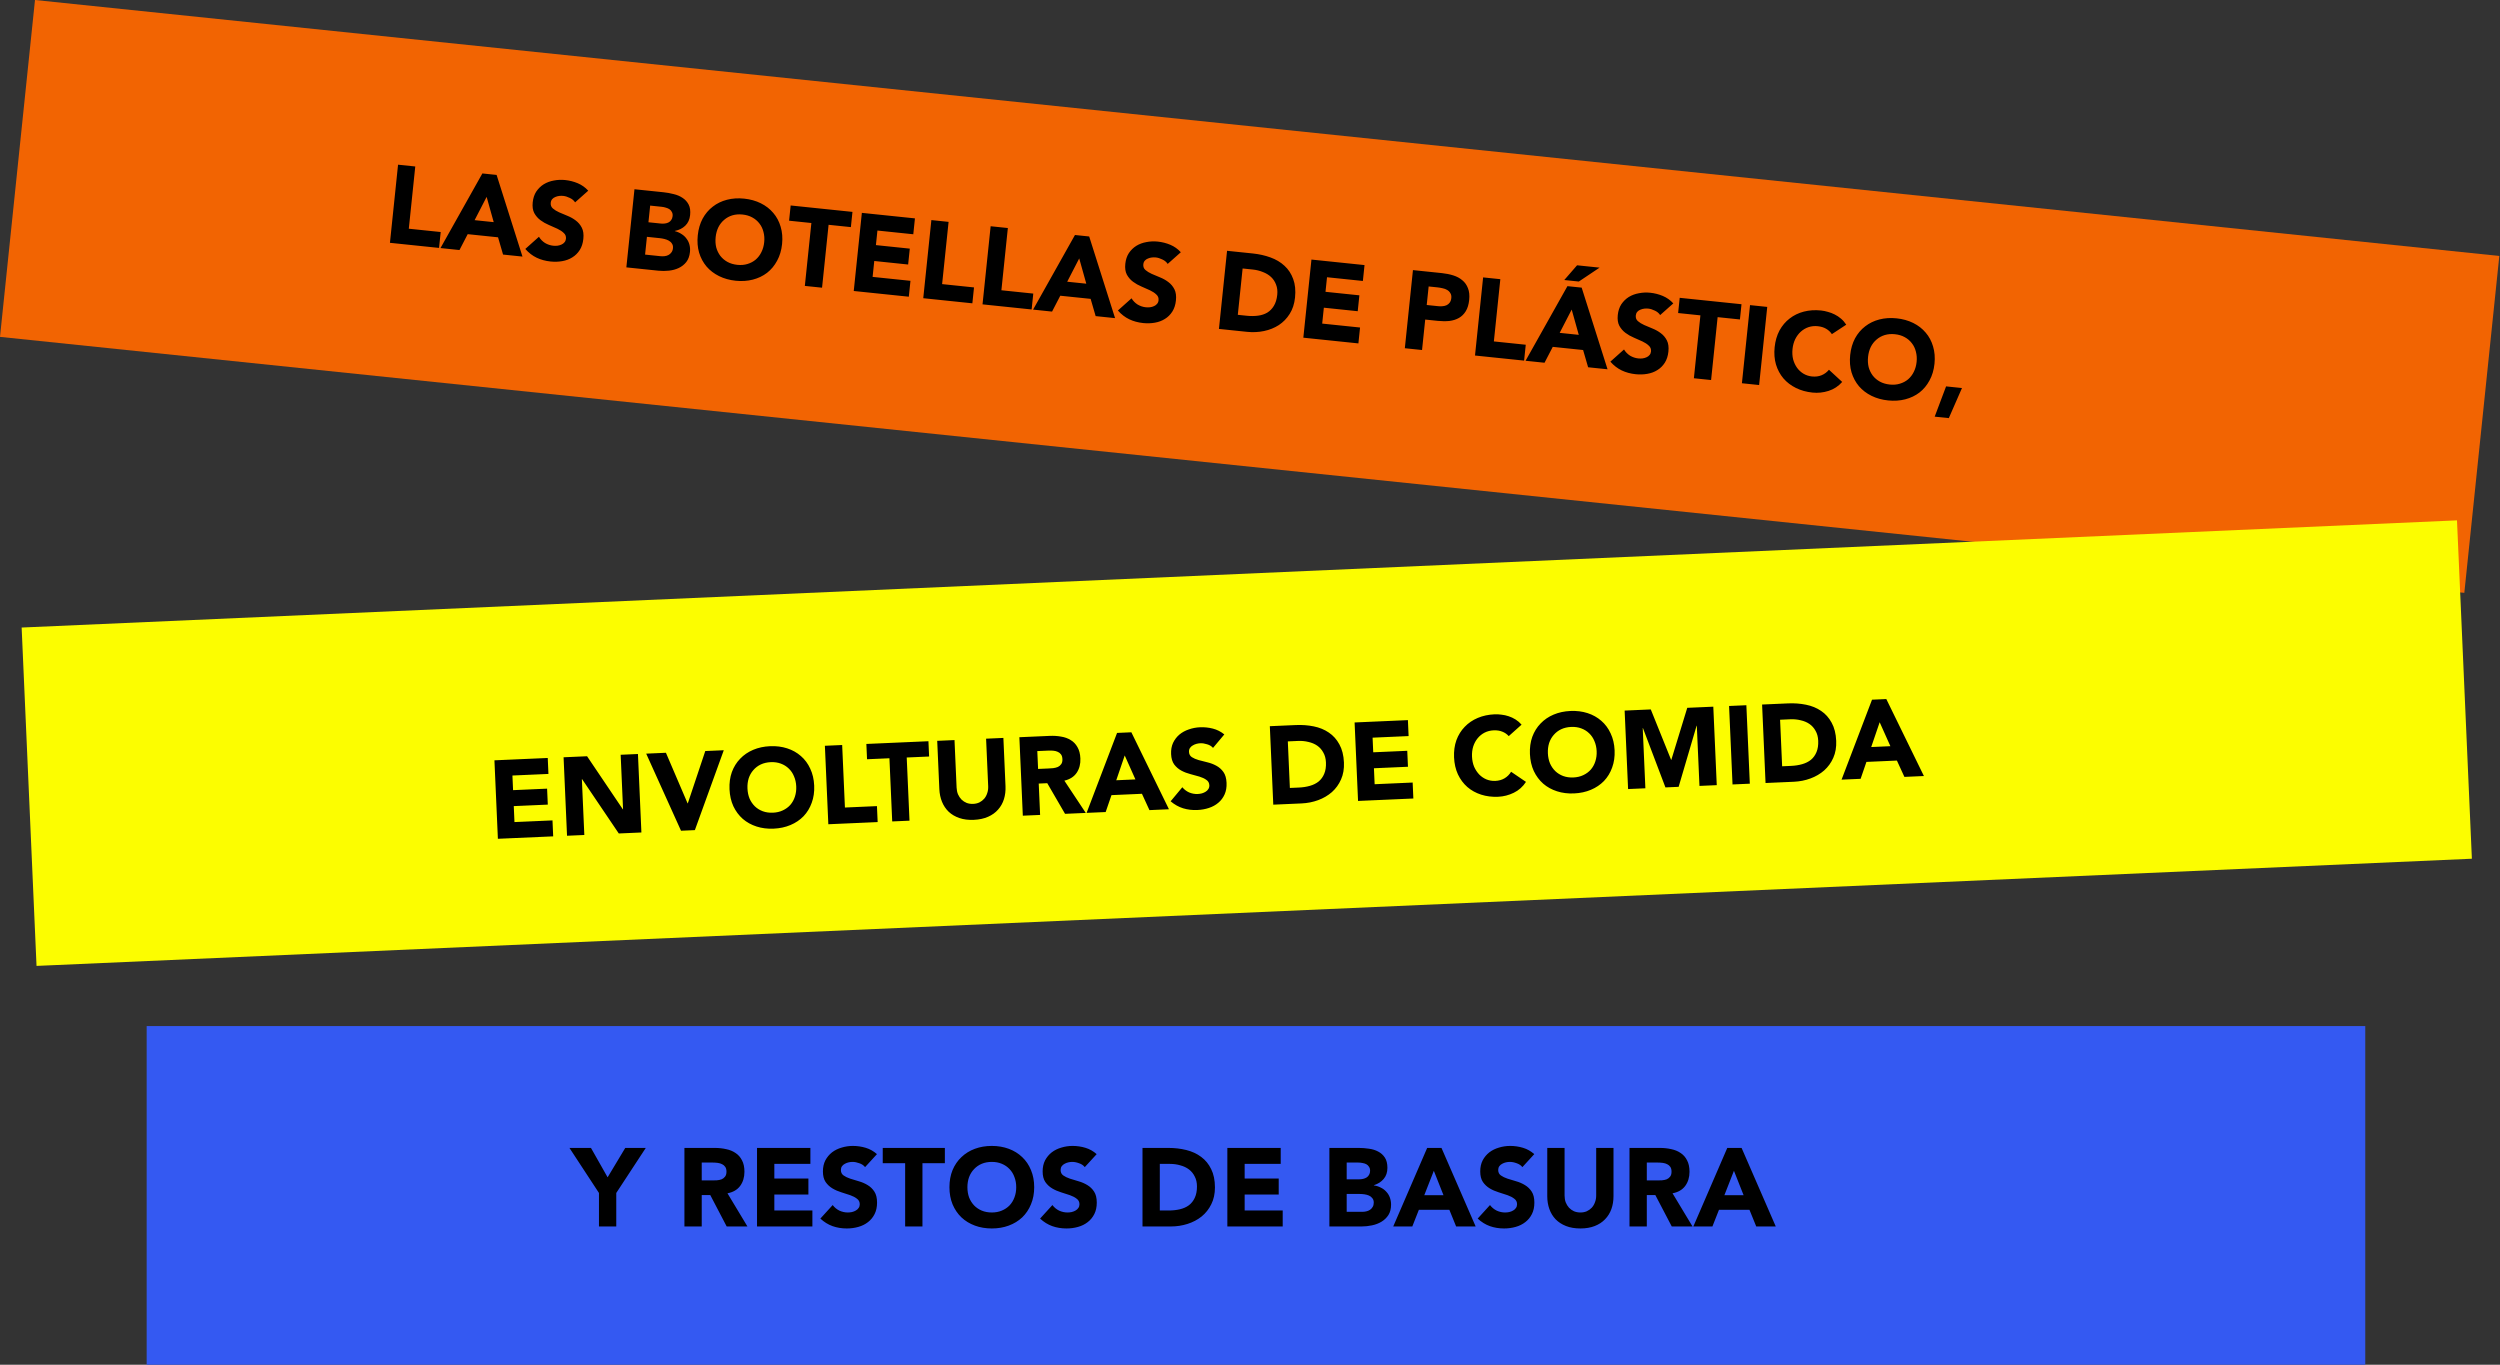 <svg width="610" height="333" viewBox="0 0 610 333" fill="none" xmlns="http://www.w3.org/2000/svg">
<rect x="0" y="0" width="610" height="333" fill="#333333" stroke="none"/>
<path d="M609.833 62.456L8.538 0L2.51067e-05 82.198L601.295 144.654L609.833 62.456Z" fill="#F26402"/>
<path d="M97.125 40.184L101.325 40.62L99.748 55.806L107.529 56.614L107.126 60.491L95.145 59.247L97.125 40.184ZM117.698 42.321L121.172 42.681L127.485 62.606L122.746 62.114L121.523 57.904L114.119 57.135L112.11 61.009L107.479 60.528L117.698 42.321ZM118.738 48.035L115.807 53.718L120.465 54.202L118.738 48.035ZM140.322 49.379C140.026 48.913 139.592 48.55 139.02 48.291C138.468 48.016 137.932 47.852 137.411 47.797C137.106 47.766 136.788 47.769 136.457 47.807C136.127 47.846 135.81 47.931 135.506 48.062C135.204 48.176 134.95 48.349 134.744 48.582C134.538 48.815 134.417 49.11 134.38 49.469C134.32 50.044 134.49 50.506 134.889 50.856C135.288 51.206 135.799 51.522 136.423 51.804C137.065 52.089 137.752 52.378 138.483 52.672C139.215 52.965 139.883 53.343 140.488 53.805C141.111 54.269 141.604 54.855 141.966 55.564C142.328 56.273 142.451 57.184 142.335 58.297C142.225 59.356 141.932 60.26 141.455 61.009C140.978 61.758 140.371 62.357 139.635 62.806C138.917 63.258 138.096 63.563 137.172 63.721C136.267 63.881 135.32 63.91 134.333 63.807C133.094 63.678 131.965 63.371 130.945 62.884C129.925 62.397 129.001 61.684 128.174 60.745L131.504 57.771C131.875 58.39 132.367 58.895 132.979 59.285C133.612 59.659 134.278 59.882 134.978 59.955C135.319 59.99 135.664 59.99 136.012 59.954C136.381 59.901 136.708 59.808 136.994 59.675C137.298 59.543 137.544 59.36 137.731 59.125C137.937 58.892 138.057 58.606 138.093 58.265C138.152 57.69 137.975 57.218 137.56 56.848C137.164 56.463 136.647 56.119 136.007 55.816C135.367 55.514 134.673 55.206 133.925 54.892C133.178 54.579 132.492 54.19 131.869 53.726C131.246 53.262 130.744 52.684 130.362 51.991C129.998 51.3 129.871 50.425 129.981 49.366C130.088 48.343 130.378 47.466 130.854 46.735C131.347 46.006 131.952 45.416 132.67 44.965C133.407 44.515 134.227 44.21 135.133 44.05C136.041 43.872 136.961 43.832 137.895 43.929C138.972 44.041 139.997 44.301 140.97 44.711C141.944 45.12 142.797 45.726 143.53 46.528L140.322 49.379ZM154.81 46.175L161.918 46.914C162.744 47 163.563 47.148 164.376 47.36C165.208 47.555 165.938 47.867 166.565 48.295C167.194 48.705 167.682 49.245 168.029 49.916C168.377 50.587 168.497 51.444 168.389 52.485C168.277 53.562 167.878 54.428 167.194 55.082C166.528 55.721 165.686 56.141 164.667 56.344L164.662 56.398C165.281 56.553 165.828 56.791 166.302 57.112C166.797 57.418 167.202 57.795 167.518 58.246C167.854 58.68 168.093 59.176 168.234 59.735C168.376 60.294 168.415 60.879 168.351 61.489C168.247 62.494 167.944 63.316 167.442 63.953C166.943 64.573 166.33 65.053 165.605 65.395C164.88 65.737 164.078 65.953 163.197 66.043C162.335 66.135 161.482 66.137 160.638 66.049L152.83 65.239L154.81 46.175ZM158.219 54.232L161.262 54.548C161.585 54.581 161.903 54.578 162.215 54.538C162.546 54.5 162.845 54.413 163.113 54.277C163.381 54.142 163.601 53.947 163.773 53.693C163.962 53.44 164.076 53.125 164.116 52.748C164.157 52.354 164.1 52.021 163.947 51.751C163.813 51.465 163.619 51.236 163.365 51.065C163.111 50.893 162.816 50.763 162.48 50.673C162.147 50.566 161.819 50.496 161.495 50.462L158.641 50.166L158.219 54.232ZM157.4 62.121L161.169 62.512C161.492 62.546 161.819 62.543 162.15 62.505C162.498 62.469 162.816 62.375 163.104 62.223C163.392 62.072 163.632 61.861 163.823 61.59C164.032 61.322 164.159 60.981 164.201 60.568C164.248 60.12 164.169 59.748 163.963 59.455C163.778 59.145 163.522 58.901 163.196 58.722C162.87 58.543 162.512 58.406 162.123 58.311C161.733 58.216 161.368 58.151 161.027 58.116L157.85 57.786L157.4 62.121ZM170.256 57.414C170.415 55.888 170.81 54.532 171.441 53.346C172.09 52.161 172.917 51.186 173.922 50.419C174.929 49.635 176.085 49.075 177.39 48.739C178.695 48.402 180.092 48.312 181.582 48.466C183.072 48.621 184.421 48.997 185.629 49.594C186.837 50.191 187.853 50.977 188.677 51.952C189.503 52.909 190.103 54.032 190.477 55.323C190.869 56.616 190.986 58.025 190.827 59.551C190.669 61.077 190.265 62.432 189.616 63.616C188.984 64.803 188.165 65.788 187.158 66.573C186.154 67.339 184.999 67.89 183.694 68.227C182.389 68.563 180.991 68.653 179.501 68.499C178.011 68.344 176.663 67.968 175.454 67.371C174.246 66.773 173.229 65.997 172.403 65.04C171.579 64.065 170.971 62.932 170.579 61.639C170.206 60.348 170.098 58.94 170.256 57.414ZM174.618 57.867C174.525 58.765 174.574 59.605 174.765 60.386C174.975 61.152 175.312 61.84 175.775 62.451C176.24 63.043 176.815 63.529 177.501 63.909C178.206 64.291 179.007 64.528 179.904 64.621C180.802 64.715 181.625 64.646 182.375 64.415C183.142 64.187 183.815 63.83 184.391 63.346C184.969 62.843 185.431 62.238 185.777 61.53C186.143 60.806 186.372 59.995 186.465 59.098C186.557 58.218 186.498 57.387 186.289 56.603C186.098 55.821 185.77 55.134 185.306 54.541C184.843 53.931 184.259 53.435 183.555 53.053C182.869 52.673 182.077 52.437 181.179 52.344C180.282 52.25 179.449 52.318 178.682 52.547C177.932 52.777 177.268 53.144 176.69 53.646C176.113 54.131 175.642 54.735 175.277 55.459C174.929 56.185 174.71 56.988 174.618 57.867ZM197.975 54.415L192.536 53.85L192.922 50.134L208 51.7L207.614 55.416L202.175 54.851L200.581 70.198L196.381 69.762L197.975 54.415ZM210.294 51.939L223.245 53.284L222.843 57.161L214.092 56.252L213.723 59.806L221.989 60.665L221.586 64.542L213.32 63.683L212.917 67.561L222.153 68.52L221.75 72.397L208.314 71.002L210.294 51.939ZM227.254 53.7L231.455 54.136L229.877 69.322L237.659 70.13L237.256 74.008L225.274 72.763L227.254 53.7ZM241.716 55.202L245.916 55.639L244.339 70.824L252.12 71.633L251.718 75.51L239.736 74.265L241.716 55.202ZM262.29 57.339L265.763 57.7L272.076 77.624L267.337 77.132L266.114 72.923L258.71 72.154L256.702 76.028L252.071 75.546L262.29 57.339ZM263.329 63.054L260.398 68.737L265.056 69.221L263.329 63.054ZM284.913 64.397C284.617 63.931 284.183 63.569 283.611 63.31C283.059 63.035 282.523 62.87 282.002 62.816C281.697 62.784 281.379 62.788 281.049 62.826C280.718 62.864 280.401 62.949 280.097 63.081C279.795 63.194 279.541 63.368 279.335 63.6C279.13 63.833 279.008 64.129 278.971 64.488C278.911 65.062 279.081 65.524 279.48 65.874C279.879 66.224 280.391 66.54 281.014 66.823C281.656 67.107 282.343 67.396 283.074 67.69C283.806 67.984 284.474 68.362 285.08 68.824C285.703 69.288 286.195 69.874 286.557 70.583C286.919 71.292 287.042 72.203 286.926 73.316C286.816 74.375 286.523 75.279 286.046 76.027C285.569 76.776 284.962 77.375 284.226 77.825C283.508 78.277 282.687 78.582 281.763 78.74C280.858 78.9 279.911 78.928 278.924 78.826C277.686 78.697 276.556 78.389 275.536 77.902C274.517 77.415 273.593 76.702 272.765 75.764L276.095 72.789C276.466 73.408 276.958 73.913 277.57 74.303C278.203 74.677 278.869 74.901 279.569 74.974C279.91 75.009 280.255 75.009 280.603 74.972C280.972 74.92 281.299 74.827 281.585 74.693C281.889 74.561 282.135 74.378 282.322 74.144C282.528 73.911 282.649 73.624 282.684 73.283C282.744 72.709 282.566 72.237 282.151 71.867C281.755 71.481 281.238 71.137 280.598 70.835C279.958 70.532 279.264 70.225 278.516 69.911C277.769 69.597 277.083 69.209 276.46 68.745C275.837 68.281 275.335 67.703 274.953 67.01C274.59 66.319 274.463 65.444 274.573 64.385C274.679 63.362 274.97 62.485 275.445 61.754C275.938 61.025 276.543 60.435 277.262 59.983C277.998 59.533 278.819 59.228 279.724 59.069C280.632 58.891 281.552 58.85 282.486 58.947C283.563 59.059 284.588 59.32 285.561 59.729C286.535 60.139 287.388 60.745 288.122 61.547L284.913 64.397ZM299.401 61.194L305.702 61.849C307.228 62.007 308.655 62.328 309.984 62.81C311.33 63.295 312.475 63.976 313.418 64.854C314.363 65.715 315.068 66.786 315.534 68.068C316.017 69.352 316.169 70.865 315.988 72.606C315.828 74.149 315.39 75.483 314.674 76.606C313.979 77.713 313.095 78.619 312.024 79.324C310.955 80.012 309.753 80.495 308.417 80.773C307.082 81.052 305.705 81.118 304.287 80.97L297.421 80.257L299.401 61.194ZM302.024 76.816L304.205 77.043C305.175 77.143 306.082 77.138 306.929 77.026C307.793 76.916 308.553 76.669 309.21 76.283C309.869 75.88 310.407 75.328 310.825 74.628C311.262 73.911 311.537 73.014 311.648 71.937C311.745 71.004 311.65 70.177 311.362 69.458C311.093 68.722 310.686 68.1 310.14 67.589C309.595 67.079 308.929 66.674 308.144 66.375C307.378 66.06 306.556 65.856 305.676 65.765L303.199 65.508L302.024 76.816ZM319.993 63.333L332.944 64.678L332.542 68.555L323.791 67.646L323.422 71.201L331.688 72.059L331.285 75.936L323.019 75.078L322.616 78.955L331.852 79.914L331.449 83.791L318.013 82.396L319.993 63.333ZM344.759 65.905L351.84 66.641C352.827 66.743 353.751 66.93 354.612 67.201C355.473 67.472 356.203 67.865 356.803 68.381C357.422 68.881 357.881 69.527 358.18 70.32C358.499 71.097 358.599 72.051 358.482 73.182C358.366 74.295 358.09 75.21 357.652 75.926C357.215 76.643 356.659 77.193 355.984 77.576C355.309 77.96 354.531 78.206 353.648 78.314C352.768 78.404 351.825 78.397 350.82 78.292L347.751 77.973L346.979 85.405L342.779 84.968L344.759 65.905ZM348.12 74.419L350.92 74.71C351.297 74.749 351.66 74.751 352.008 74.714C352.375 74.68 352.701 74.596 352.987 74.462C353.293 74.312 353.542 74.102 353.733 73.832C353.944 73.545 354.073 73.178 354.12 72.729C354.17 72.244 354.093 71.846 353.89 71.535C353.706 71.207 353.443 70.944 353.101 70.745C352.777 70.548 352.401 70.409 351.974 70.329C351.549 70.23 351.139 70.16 350.744 70.119L348.59 69.896L348.12 74.419ZM361.88 67.684L366.08 68.12L364.503 83.306L372.284 84.114L371.882 87.991L359.9 86.747L361.88 67.684ZM382.454 69.821L385.927 70.181L392.24 90.106L387.501 89.614L386.278 85.404L378.874 84.635L376.866 88.509L372.235 88.028L382.454 69.821ZM383.493 75.535L380.562 81.218L385.22 81.702L383.493 75.535ZM384.806 64.731L390.299 65.301L385.238 68.695L381.684 68.325L384.806 64.731ZM405.077 76.879C404.781 76.413 404.347 76.05 403.775 75.791C403.223 75.516 402.687 75.351 402.166 75.297C401.861 75.266 401.543 75.269 401.213 75.307C400.882 75.345 400.565 75.43 400.261 75.562C399.959 75.676 399.705 75.849 399.499 76.082C399.294 76.314 399.172 76.61 399.135 76.969C399.075 77.544 399.245 78.006 399.644 78.356C400.043 78.706 400.555 79.022 401.178 79.304C401.82 79.589 402.507 79.878 403.238 80.171C403.97 80.465 404.638 80.843 405.244 81.305C405.867 81.769 406.359 82.355 406.721 83.064C407.083 83.773 407.206 84.684 407.09 85.797C406.98 86.856 406.687 87.76 406.21 88.509C405.733 89.257 405.126 89.857 404.39 90.306C403.672 90.758 402.851 91.063 401.927 91.221C401.022 91.381 400.075 91.409 399.088 91.307C397.85 91.178 396.72 90.871 395.7 90.384C394.68 89.897 393.757 89.184 392.929 88.245L396.259 85.271C396.63 85.89 397.122 86.394 397.734 86.785C398.367 87.159 399.033 87.382 399.733 87.455C400.074 87.49 400.419 87.49 400.767 87.454C401.136 87.401 401.463 87.308 401.749 87.174C402.053 87.043 402.299 86.86 402.486 86.625C402.692 86.392 402.813 86.106 402.848 85.764C402.908 85.19 402.73 84.718 402.315 84.348C401.919 83.963 401.402 83.618 400.762 83.316C400.122 83.014 399.428 82.706 398.68 82.392C397.933 82.079 397.247 81.69 396.624 81.226C396.001 80.762 395.499 80.184 395.117 79.491C394.754 78.8 394.627 77.925 394.737 76.866C394.843 75.843 395.134 74.966 395.609 74.235C396.102 73.506 396.707 72.916 397.426 72.464C398.162 72.015 398.983 71.71 399.888 71.55C400.796 71.372 401.716 71.332 402.65 71.428C403.727 71.54 404.752 71.801 405.725 72.211C406.699 72.62 407.552 73.226 408.285 74.028L405.077 76.879ZM414.901 76.947L409.462 76.382L409.848 72.666L424.926 74.232L424.54 77.948L419.101 77.383L417.507 92.73L413.307 92.294L414.901 76.947ZM427.005 74.448L431.206 74.885L429.226 93.948L425.025 93.511L427.005 74.448ZM446.978 81.53C446.617 80.985 446.146 80.546 445.564 80.213C444.999 79.882 444.322 79.676 443.532 79.594C442.742 79.512 441.991 79.588 441.277 79.822C440.581 80.059 439.953 80.429 439.392 80.933C438.852 81.421 438.399 82.027 438.033 82.751C437.686 83.477 437.466 84.28 437.375 85.16C437.282 86.057 437.331 86.897 437.522 87.679C437.732 88.444 438.051 89.131 438.478 89.737C438.907 90.326 439.428 90.807 440.043 91.179C440.675 91.553 441.368 91.78 442.122 91.858C442.984 91.947 443.765 91.847 444.467 91.557C445.168 91.267 445.768 90.821 446.266 90.22L449.495 93.195C448.57 94.242 447.46 94.971 446.165 95.38C444.871 95.79 443.568 95.927 442.258 95.791C440.768 95.636 439.419 95.26 438.211 94.663C437.003 94.066 435.986 93.289 435.16 92.332C434.336 91.358 433.728 90.224 433.336 88.931C432.962 87.641 432.855 86.232 433.013 84.707C433.172 83.181 433.566 81.825 434.198 80.638C434.847 79.454 435.674 78.478 436.679 77.712C437.686 76.927 438.842 76.367 440.147 76.031C441.452 75.695 442.849 75.604 444.339 75.759C444.877 75.815 445.428 75.926 445.991 76.094C446.574 76.245 447.133 76.457 447.667 76.73C448.219 77.005 448.737 77.35 449.22 77.763C449.703 78.176 450.124 78.664 450.483 79.227L446.978 81.53ZM451.445 86.621C451.604 85.095 451.999 83.739 452.63 82.553C453.279 81.368 454.106 80.393 455.111 79.626C456.118 78.842 457.274 78.282 458.579 77.945C459.884 77.609 461.281 77.519 462.771 77.673C464.261 77.828 465.61 78.204 466.818 78.801C468.026 79.398 469.042 80.184 469.866 81.159C470.692 82.116 471.292 83.239 471.666 84.53C472.058 85.823 472.175 87.232 472.016 88.758C471.858 90.284 471.454 91.639 470.805 92.823C470.173 94.01 469.354 94.995 468.347 95.779C467.342 96.546 466.188 97.097 464.883 97.433C463.578 97.77 462.18 97.86 460.69 97.706C459.2 97.551 457.851 97.175 456.643 96.578C455.435 95.98 454.418 95.203 453.592 94.247C452.768 93.272 452.16 92.138 451.768 90.846C451.394 89.555 451.287 88.147 451.445 86.621ZM455.807 87.074C455.714 87.972 455.763 88.811 455.954 89.593C456.164 90.359 456.501 91.047 456.964 91.658C457.429 92.25 458.004 92.736 458.69 93.116C459.395 93.498 460.195 93.735 461.093 93.828C461.991 93.922 462.814 93.853 463.564 93.622C464.331 93.394 465.004 93.037 465.58 92.553C466.158 92.05 466.62 91.445 466.966 90.737C467.332 90.013 467.561 89.202 467.654 88.305C467.746 87.425 467.687 86.594 467.478 85.81C467.287 85.028 466.959 84.341 466.495 83.748C466.032 83.138 465.448 82.641 464.744 82.26C464.058 81.88 463.266 81.644 462.368 81.55C461.471 81.457 460.638 81.525 459.871 81.754C459.121 81.984 458.457 82.351 457.878 82.853C457.302 83.338 456.831 83.942 456.465 84.666C456.118 85.392 455.898 86.195 455.807 87.074ZM474.846 94.277L478.723 94.68L475.511 102.021L472.064 101.663L474.846 94.277Z" fill="black"/>
<path d="M599.506 126.968L5.281 153.12L8.914 235.68L603.139 209.528L599.506 126.968Z" fill="#FCFD00"/>
<path d="M120.641 185.518L133.649 184.946L133.82 188.84L125.031 189.227L125.188 192.797L133.491 192.431L133.662 196.326L125.36 196.691L125.531 200.585L134.807 200.177L134.978 204.072L121.484 204.665L120.641 185.518ZM137.513 184.776L143.246 184.524L151.972 197.471L152.026 197.468L151.441 184.163L155.659 183.977L156.502 203.124L150.985 203.367L142.029 190.105L141.975 190.107L142.575 203.737L138.356 203.923L137.513 184.776ZM157.672 183.889L162.486 183.677L167.771 196.017L167.825 196.014L172.087 183.254L176.603 183.056L169.549 202.55L166.168 202.699L157.672 183.889ZM178.001 192.586C177.933 191.054 178.125 189.654 178.575 188.388C179.043 187.121 179.717 186.035 180.599 185.129C181.479 184.205 182.54 183.481 183.782 182.956C185.023 182.432 186.392 182.137 187.889 182.071C189.385 182.005 190.775 182.179 192.057 182.592C193.34 183.005 194.461 183.633 195.419 184.476C196.376 185.301 197.135 186.325 197.695 187.547C198.272 188.768 198.595 190.144 198.662 191.677C198.73 193.209 198.529 194.609 198.061 195.876C197.611 197.142 196.946 198.237 196.065 199.161C195.184 200.067 194.122 200.782 192.881 201.306C191.64 201.831 190.271 202.126 188.774 202.192C187.278 202.258 185.888 202.084 184.606 201.671C183.323 201.257 182.203 200.638 181.245 199.813C180.287 198.97 179.519 197.938 178.941 196.717C178.382 195.496 178.068 194.119 178.001 192.586ZM182.382 192.393C182.421 193.295 182.593 194.118 182.897 194.863C183.218 195.59 183.652 196.221 184.2 196.757C184.746 197.275 185.387 197.671 186.122 197.946C186.874 198.22 187.701 198.337 188.603 198.297C189.504 198.258 190.309 198.069 191.016 197.731C191.742 197.391 192.355 196.94 192.854 196.376C193.352 195.794 193.72 195.128 193.958 194.377C194.213 193.607 194.321 192.771 194.281 191.87C194.242 190.986 194.062 190.172 193.74 189.428C193.436 188.682 193.011 188.051 192.464 187.533C191.917 186.997 191.267 186.592 190.514 186.318C189.78 186.043 188.962 185.926 188.06 185.965C187.159 186.005 186.345 186.194 185.619 186.533C184.912 186.872 184.309 187.332 183.81 187.914C183.311 188.478 182.934 189.144 182.679 189.914C182.442 190.684 182.343 191.51 182.382 192.393ZM201.271 181.97L205.489 181.784L206.161 197.037L213.976 196.693L214.148 200.587L202.113 201.117L201.271 181.97ZM217.021 185.016L211.558 185.256L211.393 181.524L226.538 180.858L226.702 184.59L221.239 184.83L221.918 200.245L217.699 200.431L217.021 185.016ZM245.343 191.817C245.393 192.953 245.268 194.006 244.967 194.977C244.667 195.947 244.19 196.799 243.535 197.533C242.899 198.265 242.085 198.852 241.093 199.293C240.101 199.734 238.947 199.984 237.631 200.042C236.296 200.1 235.116 199.953 234.089 199.601C233.062 199.249 232.19 198.736 231.474 198.063C230.776 197.39 230.235 196.583 229.85 195.642C229.465 194.702 229.248 193.663 229.198 192.528L228.68 180.764L232.899 180.578L233.41 192.18C233.436 192.775 233.55 193.321 233.753 193.817C233.973 194.314 234.263 194.743 234.622 195.107C234.981 195.452 235.399 195.723 235.878 195.919C236.373 196.096 236.9 196.172 237.459 196.147C238.018 196.123 238.528 196.001 238.988 195.782C239.447 195.545 239.84 195.239 240.166 194.863C240.492 194.469 240.734 194.016 240.892 193.503C241.068 192.99 241.143 192.435 241.117 191.84L240.607 180.239L244.825 180.053L245.343 191.817ZM248.726 179.881L256.136 179.555C257.109 179.512 258.033 179.571 258.907 179.731C259.798 179.873 260.579 180.155 261.247 180.577C261.934 180.98 262.483 181.552 262.895 182.293C263.324 183.014 263.563 183.934 263.612 185.052C263.672 186.404 263.371 187.573 262.71 188.56C262.048 189.528 261.046 190.169 259.705 190.48L264.929 198.352L259.872 198.575L255.533 191.098L253.45 191.189L253.787 198.843L249.568 199.028L248.726 179.881ZM253.293 187.62L255.781 187.51C256.16 187.493 256.556 187.467 256.97 187.431C257.401 187.376 257.785 187.277 258.122 187.136C258.458 186.977 258.728 186.748 258.932 186.45C259.153 186.151 259.253 185.74 259.23 185.218C259.208 184.731 259.092 184.348 258.881 184.068C258.67 183.788 258.408 183.583 258.095 183.452C257.782 183.303 257.425 183.211 257.026 183.174C256.627 183.137 256.239 183.127 255.86 183.144L253.101 183.265L253.293 187.62ZM272.563 178.832L276.052 178.679L285.224 197.459L280.464 197.669L278.636 193.685L271.199 194.012L269.782 198.139L265.13 198.343L272.563 178.832ZM274.431 184.332L272.367 190.384L277.045 190.178L274.431 184.332ZM295.978 182.489C295.617 182.072 295.134 181.777 294.53 181.605C293.944 181.414 293.389 181.33 292.866 181.353C292.56 181.366 292.246 181.416 291.924 181.503C291.603 181.589 291.302 181.72 291.02 181.895C290.738 182.052 290.513 182.26 290.344 182.521C290.174 182.781 290.098 183.091 290.114 183.452C290.139 184.029 290.375 184.461 290.821 184.749C291.267 185.036 291.819 185.274 292.478 185.461C293.155 185.648 293.876 185.833 294.643 186.016C295.41 186.199 296.126 186.475 296.793 186.843C297.478 187.21 298.051 187.718 298.513 188.366C298.975 189.014 299.231 189.897 299.28 191.015C299.327 192.079 299.169 193.016 298.807 193.827C298.446 194.637 297.934 195.319 297.272 195.872C296.628 196.424 295.86 196.847 294.97 197.139C294.098 197.43 293.166 197.597 292.174 197.641C290.93 197.696 289.768 197.557 288.688 197.225C287.607 196.894 286.589 196.324 285.632 195.517L288.488 192.086C288.947 192.644 289.507 193.071 290.171 193.367C290.851 193.644 291.543 193.767 292.246 193.736C292.589 193.721 292.93 193.67 293.269 193.583C293.626 193.477 293.936 193.336 294.199 193.162C294.48 192.987 294.696 192.77 294.848 192.511C295.017 192.25 295.094 191.949 295.079 191.606C295.053 191.029 294.808 190.588 294.343 190.284C293.895 189.96 293.333 189.696 292.655 189.491C291.978 189.286 291.247 189.083 290.461 188.883C289.675 188.683 288.94 188.399 288.256 188.032C287.571 187.664 286.989 187.166 286.51 186.537C286.049 185.907 285.795 185.06 285.748 183.996C285.703 182.969 285.861 182.059 286.224 181.266C286.604 180.472 287.117 179.799 287.761 179.247C288.423 178.694 289.19 178.272 290.062 177.981C290.934 177.671 291.838 177.496 292.776 177.455C293.858 177.407 294.91 177.515 295.933 177.777C296.956 178.039 297.89 178.512 298.733 179.198L295.978 182.489ZM309.838 177.192L316.166 176.913C317.699 176.846 319.158 176.953 320.543 177.235C321.946 177.517 323.179 178.023 324.241 178.753C325.302 179.465 326.157 180.421 326.806 181.62C327.473 182.819 327.845 184.293 327.922 186.042C327.99 187.593 327.753 188.976 327.21 190.192C326.685 191.389 325.944 192.415 324.988 193.27C324.031 194.107 322.913 194.762 321.633 195.234C320.353 195.705 319.001 195.973 317.577 196.035L310.681 196.339L309.838 177.192ZM314.728 192.259L316.919 192.162C317.892 192.12 318.79 191.981 319.61 191.746C320.449 191.51 321.165 191.154 321.758 190.676C322.35 190.18 322.801 189.555 323.111 188.801C323.439 188.028 323.579 187.1 323.531 186.019C323.49 185.081 323.274 184.278 322.883 183.608C322.509 182.92 322.015 182.364 321.4 181.94C320.786 181.515 320.068 181.212 319.247 181.032C318.443 180.832 317.6 180.752 316.716 180.791L314.228 180.9L314.728 192.259ZM330.521 176.281L343.529 175.709L343.7 179.603L334.911 179.99L335.068 183.56L343.371 183.195L343.542 187.089L335.24 187.454L335.411 191.349L344.687 190.94L344.859 194.835L331.364 195.429L330.521 176.281ZM368.136 179.612C367.699 179.125 367.168 178.76 366.543 178.517C365.936 178.272 365.236 178.168 364.443 178.203C363.65 178.238 362.917 178.423 362.245 178.76C361.592 179.096 361.025 179.554 360.545 180.135C360.082 180.698 359.723 181.364 359.468 182.134C359.23 182.903 359.131 183.729 359.17 184.613C359.21 185.514 359.382 186.338 359.685 187.083C360.006 187.809 360.423 188.441 360.934 188.979C361.445 189.498 362.031 189.897 362.694 190.175C363.374 190.452 364.093 190.574 364.85 190.541C365.716 190.503 366.474 190.289 367.125 189.899C367.776 189.509 368.304 188.98 368.708 188.312L372.339 190.78C371.578 191.952 370.587 192.835 369.367 193.431C368.147 194.026 366.879 194.353 365.563 194.411C364.066 194.477 362.677 194.303 361.394 193.89C360.111 193.477 358.991 192.858 358.034 192.033C357.075 191.19 356.307 190.158 355.73 188.937C355.17 187.715 354.857 186.338 354.789 184.805C354.722 183.273 354.913 181.874 355.363 180.607C355.831 179.34 356.506 178.254 357.387 177.348C358.268 176.424 359.329 175.7 360.57 175.176C361.812 174.651 363.181 174.356 364.677 174.291C365.218 174.267 365.779 174.296 366.361 174.379C366.96 174.443 367.544 174.571 368.112 174.763C368.698 174.954 369.261 175.218 369.8 175.555C370.338 175.893 370.827 176.314 371.264 176.819L368.136 179.612ZM373.302 183.991C373.235 182.458 373.426 181.059 373.876 179.793C374.345 178.526 375.019 177.439 375.901 176.533C376.781 175.609 377.842 174.885 379.084 174.361C380.325 173.837 381.694 173.542 383.19 173.476C384.687 173.41 386.076 173.584 387.359 173.997C388.642 174.41 389.762 175.038 390.721 175.881C391.678 176.706 392.437 177.729 392.996 178.951C393.574 180.172 393.897 181.549 393.964 183.081C394.031 184.614 393.831 186.014 393.363 187.281C392.913 188.547 392.248 189.642 391.367 190.566C390.486 191.472 389.424 192.187 388.183 192.711C386.941 193.235 385.572 193.53 384.076 193.596C382.58 193.662 381.19 193.489 379.907 193.075C378.625 192.662 377.505 192.043 376.547 191.218C375.589 190.375 374.821 189.343 374.243 188.122C373.683 186.9 373.37 185.523 373.302 183.991ZM377.684 183.798C377.723 184.699 377.895 185.523 378.199 186.268C378.52 186.995 378.954 187.626 379.501 188.162C380.048 188.68 380.689 189.076 381.423 189.351C382.176 189.625 383.003 189.742 383.905 189.702C384.806 189.662 385.611 189.473 386.318 189.135C387.044 188.796 387.656 188.345 388.155 187.781C388.654 187.199 389.022 186.532 389.26 185.781C389.515 185.011 389.623 184.176 389.583 183.274C389.544 182.391 389.364 181.577 389.042 180.832C388.738 180.087 388.313 179.455 387.766 178.937C387.219 178.402 386.569 177.997 385.816 177.723C385.081 177.448 384.263 177.33 383.362 177.37C382.46 177.41 381.647 177.599 380.921 177.938C380.213 178.276 379.61 178.736 379.112 179.318C378.613 179.882 378.236 180.549 377.981 181.319C377.744 182.088 377.645 182.914 377.684 183.798ZM396.41 173.382L402.792 173.101L407.75 185.401L407.805 185.399L411.69 172.709L418.045 172.429L418.888 191.577L414.669 191.762L414.023 177.077L413.969 177.08L409.585 191.986L406.367 192.128L400.879 177.656L400.825 177.658L401.472 192.343L397.253 192.529L396.41 173.382ZM421.894 172.26L426.113 172.074L426.956 191.221L422.737 191.407L421.894 172.26ZM429.951 171.906L436.279 171.627C437.812 171.56 439.27 171.667 440.656 171.949C442.059 172.231 443.292 172.736 444.353 173.466C445.414 174.178 446.269 175.134 446.918 176.334C447.585 177.533 447.957 179.007 448.034 180.756C448.102 182.306 447.865 183.69 447.323 184.906C446.797 186.103 446.057 187.129 445.101 187.984C444.144 188.821 443.026 189.475 441.746 189.947C440.466 190.419 439.114 190.686 437.69 190.749L430.793 191.053L429.951 171.906ZM434.841 186.973L437.031 186.876C438.005 186.833 438.902 186.694 439.723 186.46C440.561 186.224 441.277 185.867 441.87 185.39C442.463 184.894 442.914 184.269 443.224 183.515C443.551 182.742 443.691 181.814 443.643 180.732C443.602 179.795 443.386 178.991 442.996 178.322C442.622 177.634 442.128 177.078 441.513 176.653C440.898 176.229 440.18 175.926 439.36 175.746C438.556 175.546 437.712 175.466 436.829 175.505L434.341 175.614L434.841 186.973ZM456.773 170.725L460.261 170.572L469.433 189.352L464.674 189.561L462.845 185.577L455.408 185.905L453.991 190.032L449.34 190.236L456.773 170.725ZM458.64 176.225L456.576 182.277L461.255 182.071L458.64 176.225Z" fill="black"/>
<path d="M577.127 250.358H35.787V332.998H577.127V250.358Z" fill="#3459F2"/>
<path d="M146.147 291.083L138.946 280.093H144.197L148.258 287.266L152.562 280.093H157.57L150.369 291.083V299.258H146.147V291.083ZM167 280.093H174.417C175.391 280.093 176.312 280.192 177.178 280.39C178.062 280.571 178.829 280.887 179.479 281.338C180.147 281.771 180.67 282.366 181.049 283.124C181.446 283.864 181.644 284.794 181.644 285.913C181.644 287.266 181.292 288.421 180.589 289.378C179.885 290.316 178.856 290.912 177.503 291.164L182.375 299.258H177.313L173.307 291.597H171.222V299.258H167V280.093ZM171.222 288.024H173.713C174.092 288.024 174.489 288.015 174.904 287.997C175.337 287.961 175.725 287.88 176.068 287.753C176.411 287.609 176.691 287.392 176.907 287.104C177.142 286.815 177.259 286.409 177.259 285.886C177.259 285.398 177.16 285.01 176.961 284.722C176.763 284.433 176.51 284.216 176.203 284.072C175.897 283.909 175.545 283.801 175.148 283.747C174.751 283.693 174.363 283.666 173.984 283.666H171.222V288.024ZM184.715 280.093H197.736V283.991H188.938V287.564H197.249V291.462H188.938V295.36H198.223V299.258H184.715V280.093ZM211.078 284.776C210.735 284.343 210.266 284.027 209.671 283.828C209.093 283.612 208.543 283.503 208.019 283.503C207.712 283.503 207.397 283.54 207.072 283.612C206.747 283.684 206.44 283.801 206.151 283.964C205.863 284.108 205.628 284.307 205.448 284.559C205.267 284.812 205.177 285.119 205.177 285.48C205.177 286.057 205.393 286.499 205.827 286.806C206.26 287.113 206.801 287.374 207.451 287.591C208.118 287.808 208.831 288.024 209.589 288.241C210.347 288.457 211.051 288.764 211.701 289.161C212.368 289.558 212.919 290.09 213.352 290.758C213.785 291.426 214.002 292.319 214.002 293.438C214.002 294.503 213.803 295.432 213.406 296.226C213.009 297.02 212.468 297.679 211.782 298.202C211.114 298.726 210.329 299.114 209.427 299.366C208.543 299.619 207.604 299.745 206.612 299.745C205.366 299.745 204.211 299.556 203.147 299.177C202.082 298.798 201.089 298.184 200.169 297.336L203.174 294.034C203.607 294.611 204.148 295.062 204.798 295.387C205.466 295.694 206.151 295.847 206.855 295.847C207.198 295.847 207.541 295.811 207.884 295.739C208.245 295.649 208.561 295.523 208.831 295.36C209.12 295.198 209.346 294.99 209.508 294.737C209.689 294.485 209.779 294.187 209.779 293.844C209.779 293.267 209.553 292.816 209.102 292.491C208.669 292.148 208.118 291.859 207.451 291.624C206.783 291.39 206.061 291.155 205.285 290.921C204.509 290.686 203.787 290.37 203.12 289.973C202.452 289.576 201.892 289.053 201.441 288.403C201.008 287.753 200.792 286.896 200.792 285.831C200.792 284.803 200.99 283.9 201.387 283.124C201.802 282.348 202.344 281.699 203.011 281.175C203.697 280.652 204.482 280.264 205.366 280.011C206.251 279.741 207.162 279.605 208.1 279.605C209.183 279.605 210.23 279.759 211.241 280.066C212.251 280.372 213.163 280.887 213.975 281.609L211.078 284.776ZM220.856 283.828H215.388V280.093H230.547V283.828H225.079V299.258H220.856V283.828ZM231.663 289.675C231.663 288.141 231.916 286.752 232.421 285.507C232.945 284.261 233.666 283.206 234.587 282.339C235.507 281.455 236.599 280.778 237.862 280.309C239.125 279.84 240.506 279.605 242.004 279.605C243.502 279.605 244.882 279.84 246.146 280.309C247.409 280.778 248.501 281.455 249.421 282.339C250.341 283.206 251.054 284.261 251.56 285.507C252.083 286.752 252.345 288.141 252.345 289.675C252.345 291.209 252.083 292.599 251.56 293.844C251.054 295.089 250.341 296.154 249.421 297.038C248.501 297.905 247.409 298.572 246.146 299.042C244.882 299.511 243.502 299.745 242.004 299.745C240.506 299.745 239.125 299.511 237.862 299.042C236.599 298.572 235.507 297.905 234.587 297.038C233.666 296.154 232.945 295.089 232.421 293.844C231.916 292.599 231.663 291.209 231.663 289.675ZM236.049 289.675C236.049 290.578 236.184 291.408 236.455 292.166C236.743 292.906 237.149 293.555 237.673 294.115C238.196 294.656 238.819 295.08 239.541 295.387C240.28 295.694 241.102 295.847 242.004 295.847C242.906 295.847 243.718 295.694 244.44 295.387C245.18 295.08 245.812 294.656 246.335 294.115C246.858 293.555 247.256 292.906 247.526 292.166C247.815 291.408 247.959 290.578 247.959 289.675C247.959 288.791 247.815 287.97 247.526 287.212C247.256 286.454 246.858 285.804 246.335 285.263C245.812 284.704 245.18 284.27 244.44 283.964C243.718 283.657 242.906 283.503 242.004 283.503C241.102 283.503 240.28 283.657 239.541 283.964C238.819 284.27 238.196 284.704 237.673 285.263C237.149 285.804 236.743 286.454 236.455 287.212C236.184 287.97 236.049 288.791 236.049 289.675ZM264.689 284.776C264.347 284.343 263.877 284.027 263.282 283.828C262.704 283.612 262.154 283.503 261.631 283.503C261.324 283.503 261.008 283.54 260.683 283.612C260.358 283.684 260.051 283.801 259.763 283.964C259.474 284.108 259.239 284.307 259.059 284.559C258.878 284.812 258.788 285.119 258.788 285.48C258.788 286.057 259.005 286.499 259.438 286.806C259.871 287.113 260.412 287.374 261.062 287.591C261.73 287.808 262.443 288.024 263.201 288.241C263.959 288.457 264.662 288.764 265.312 289.161C265.98 289.558 266.53 290.09 266.963 290.758C267.396 291.426 267.613 292.319 267.613 293.438C267.613 294.503 267.414 295.432 267.017 296.226C266.62 297.02 266.079 297.679 265.393 298.202C264.726 298.726 263.941 299.114 263.038 299.366C262.154 299.619 261.215 299.745 260.223 299.745C258.978 299.745 257.823 299.556 256.758 299.177C255.693 298.798 254.701 298.184 253.78 297.336L256.785 294.034C257.218 294.611 257.76 295.062 258.409 295.387C259.077 295.694 259.763 295.847 260.467 295.847C260.809 295.847 261.152 295.811 261.495 295.739C261.856 295.649 262.172 295.523 262.443 295.36C262.731 295.198 262.957 294.99 263.119 294.737C263.3 294.485 263.39 294.187 263.39 293.844C263.39 293.267 263.164 292.816 262.713 292.491C262.28 292.148 261.73 291.859 261.062 291.624C260.394 291.39 259.672 291.155 258.896 290.921C258.12 290.686 257.399 290.37 256.731 289.973C256.063 289.576 255.504 289.053 255.053 288.403C254.619 287.753 254.403 286.896 254.403 285.831C254.403 284.803 254.601 283.9 254.998 283.124C255.413 282.348 255.955 281.699 256.623 281.175C257.308 280.652 258.093 280.264 258.978 280.011C259.862 279.741 260.773 279.605 261.712 279.605C262.795 279.605 263.841 279.759 264.852 280.066C265.862 280.372 266.774 280.887 267.586 281.609L264.689 284.776ZM278.769 280.093H285.103C286.637 280.093 288.09 280.264 289.462 280.607C290.851 280.95 292.06 281.509 293.089 282.285C294.118 283.043 294.93 284.036 295.525 285.263C296.139 286.49 296.446 287.979 296.446 289.73C296.446 291.282 296.148 292.653 295.552 293.844C294.975 295.017 294.19 296.01 293.197 296.822C292.205 297.616 291.059 298.22 289.759 298.636C288.46 299.051 287.098 299.258 285.672 299.258H278.769V280.093ZM282.992 295.36H285.185C286.159 295.36 287.061 295.261 287.892 295.062C288.74 294.864 289.471 294.539 290.084 294.088C290.698 293.619 291.176 293.014 291.519 292.274C291.88 291.516 292.06 290.596 292.06 289.513C292.06 288.575 291.88 287.762 291.519 287.077C291.176 286.373 290.707 285.795 290.111 285.344C289.516 284.893 288.812 284.559 288 284.343C287.206 284.108 286.367 283.991 285.482 283.991H282.992V295.36ZM299.472 280.093H312.493V283.991H303.695V287.564H312.005V291.462H303.695V295.36H312.98V299.258H299.472V280.093ZM324.37 280.093H331.517C332.347 280.093 333.177 280.156 334.007 280.282C334.855 280.39 335.613 280.625 336.281 280.986C336.949 281.329 337.49 281.816 337.905 282.448C338.32 283.079 338.528 283.919 338.528 284.965C338.528 286.048 338.221 286.95 337.608 287.672C337.012 288.376 336.218 288.881 335.225 289.188V289.242C335.857 289.333 336.426 289.513 336.931 289.784C337.454 290.036 337.896 290.37 338.257 290.785C338.636 291.182 338.925 291.652 339.123 292.193C339.322 292.734 339.421 293.312 339.421 293.925C339.421 294.936 339.205 295.784 338.772 296.47C338.338 297.138 337.779 297.679 337.093 298.094C336.407 298.509 335.631 298.807 334.765 298.987C333.917 299.168 333.069 299.258 332.221 299.258H324.37V280.093ZM328.593 287.753H331.652C331.977 287.753 332.293 287.717 332.6 287.645C332.924 287.573 333.213 287.456 333.466 287.293C333.719 287.131 333.917 286.914 334.061 286.644C334.224 286.373 334.305 286.048 334.305 285.669C334.305 285.272 334.215 284.947 334.034 284.695C333.872 284.424 333.655 284.216 333.385 284.072C333.114 283.928 332.807 283.828 332.464 283.774C332.121 283.702 331.788 283.666 331.463 283.666H328.593V287.753ZM328.593 295.685H332.383C332.708 295.685 333.033 295.649 333.358 295.577C333.7 295.504 334.007 295.378 334.278 295.198C334.549 295.017 334.765 294.783 334.928 294.494C335.108 294.205 335.198 293.853 335.198 293.438C335.198 292.987 335.081 292.626 334.846 292.355C334.63 292.067 334.35 291.85 334.007 291.706C333.664 291.561 333.294 291.462 332.897 291.408C332.5 291.354 332.13 291.327 331.788 291.327H328.593V295.685ZM348.231 280.093H351.723L360.06 299.258H355.296L353.645 295.198H346.201L344.603 299.258H339.947L348.231 280.093ZM349.855 285.669L347.527 291.624H352.21L349.855 285.669ZM371.463 284.776C371.12 284.343 370.651 284.027 370.055 283.828C369.477 283.612 368.927 283.503 368.404 283.503C368.097 283.503 367.781 283.54 367.456 283.612C367.131 283.684 366.825 283.801 366.536 283.964C366.247 284.108 366.013 284.307 365.832 284.559C365.652 284.812 365.561 285.119 365.561 285.48C365.561 286.057 365.778 286.499 366.211 286.806C366.644 287.113 367.186 287.374 367.835 287.591C368.503 287.808 369.216 288.024 369.974 288.241C370.732 288.457 371.436 288.764 372.085 289.161C372.753 289.558 373.303 290.09 373.736 290.758C374.17 291.426 374.386 292.319 374.386 293.438C374.386 294.503 374.188 295.432 373.791 296.226C373.394 297.02 372.852 297.679 372.166 298.202C371.499 298.726 370.714 299.114 369.811 299.366C368.927 299.619 367.989 299.745 366.996 299.745C365.751 299.745 364.596 299.556 363.531 299.177C362.466 298.798 361.474 298.184 360.553 297.336L363.558 294.034C363.991 294.611 364.533 295.062 365.182 295.387C365.85 295.694 366.536 295.847 367.24 295.847C367.583 295.847 367.925 295.811 368.268 295.739C368.629 295.649 368.945 295.523 369.216 295.36C369.505 295.198 369.73 294.99 369.893 294.737C370.073 294.485 370.163 294.187 370.163 293.844C370.163 293.267 369.938 292.816 369.487 292.491C369.053 292.148 368.503 291.859 367.835 291.624C367.168 291.39 366.446 291.155 365.67 290.921C364.894 290.686 364.172 290.37 363.504 289.973C362.836 289.576 362.277 289.053 361.826 288.403C361.393 287.753 361.176 286.896 361.176 285.831C361.176 284.803 361.375 283.9 361.772 283.124C362.187 282.348 362.728 281.699 363.396 281.175C364.082 280.652 364.867 280.264 365.751 280.011C366.635 279.741 367.546 279.605 368.485 279.605C369.568 279.605 370.614 279.759 371.625 280.066C372.636 280.372 373.547 280.887 374.359 281.609L371.463 284.776ZM393.693 291.868C393.693 293.005 393.522 294.052 393.179 295.008C392.836 295.965 392.321 296.795 391.636 297.499C390.968 298.202 390.129 298.753 389.118 299.15C388.108 299.547 386.944 299.745 385.626 299.745C384.291 299.745 383.118 299.547 382.107 299.15C381.096 298.753 380.248 298.202 379.562 297.499C378.895 296.795 378.389 295.965 378.047 295.008C377.704 294.052 377.532 293.005 377.532 291.868V280.093H381.755V291.706C381.755 292.301 381.845 292.852 382.026 293.357C382.224 293.862 382.495 294.304 382.838 294.683C383.181 295.044 383.587 295.333 384.056 295.55C384.543 295.748 385.067 295.847 385.626 295.847C386.186 295.847 386.7 295.748 387.169 295.55C387.638 295.333 388.044 295.044 388.387 294.683C388.73 294.304 388.992 293.862 389.172 293.357C389.371 292.852 389.47 292.301 389.47 291.706V280.093H393.693V291.868ZM397.597 280.093H405.014C405.989 280.093 406.909 280.192 407.775 280.39C408.659 280.571 409.426 280.887 410.076 281.338C410.744 281.771 411.267 282.366 411.646 283.124C412.043 283.864 412.242 284.794 412.242 285.913C412.242 287.266 411.89 288.421 411.186 289.378C410.482 290.316 409.453 290.912 408.1 291.164L412.973 299.258H407.91L403.904 291.597H401.82V299.258H397.597V280.093ZM401.82 288.024H404.31C404.689 288.024 405.086 288.015 405.501 287.997C405.934 287.961 406.322 287.88 406.665 287.753C407.008 287.609 407.288 287.392 407.504 287.104C407.739 286.815 407.856 286.409 407.856 285.886C407.856 285.398 407.757 285.01 407.559 284.722C407.36 284.433 407.107 284.216 406.801 284.072C406.494 283.909 406.142 283.801 405.745 283.747C405.348 283.693 404.96 283.666 404.581 283.666H401.82V288.024ZM421.457 280.093H424.949L433.287 299.258H428.523L426.871 295.198H419.427L417.83 299.258H413.174L421.457 280.093ZM423.082 285.669L420.753 291.624H425.437L423.082 285.669Z" fill="black"/>
</svg>
